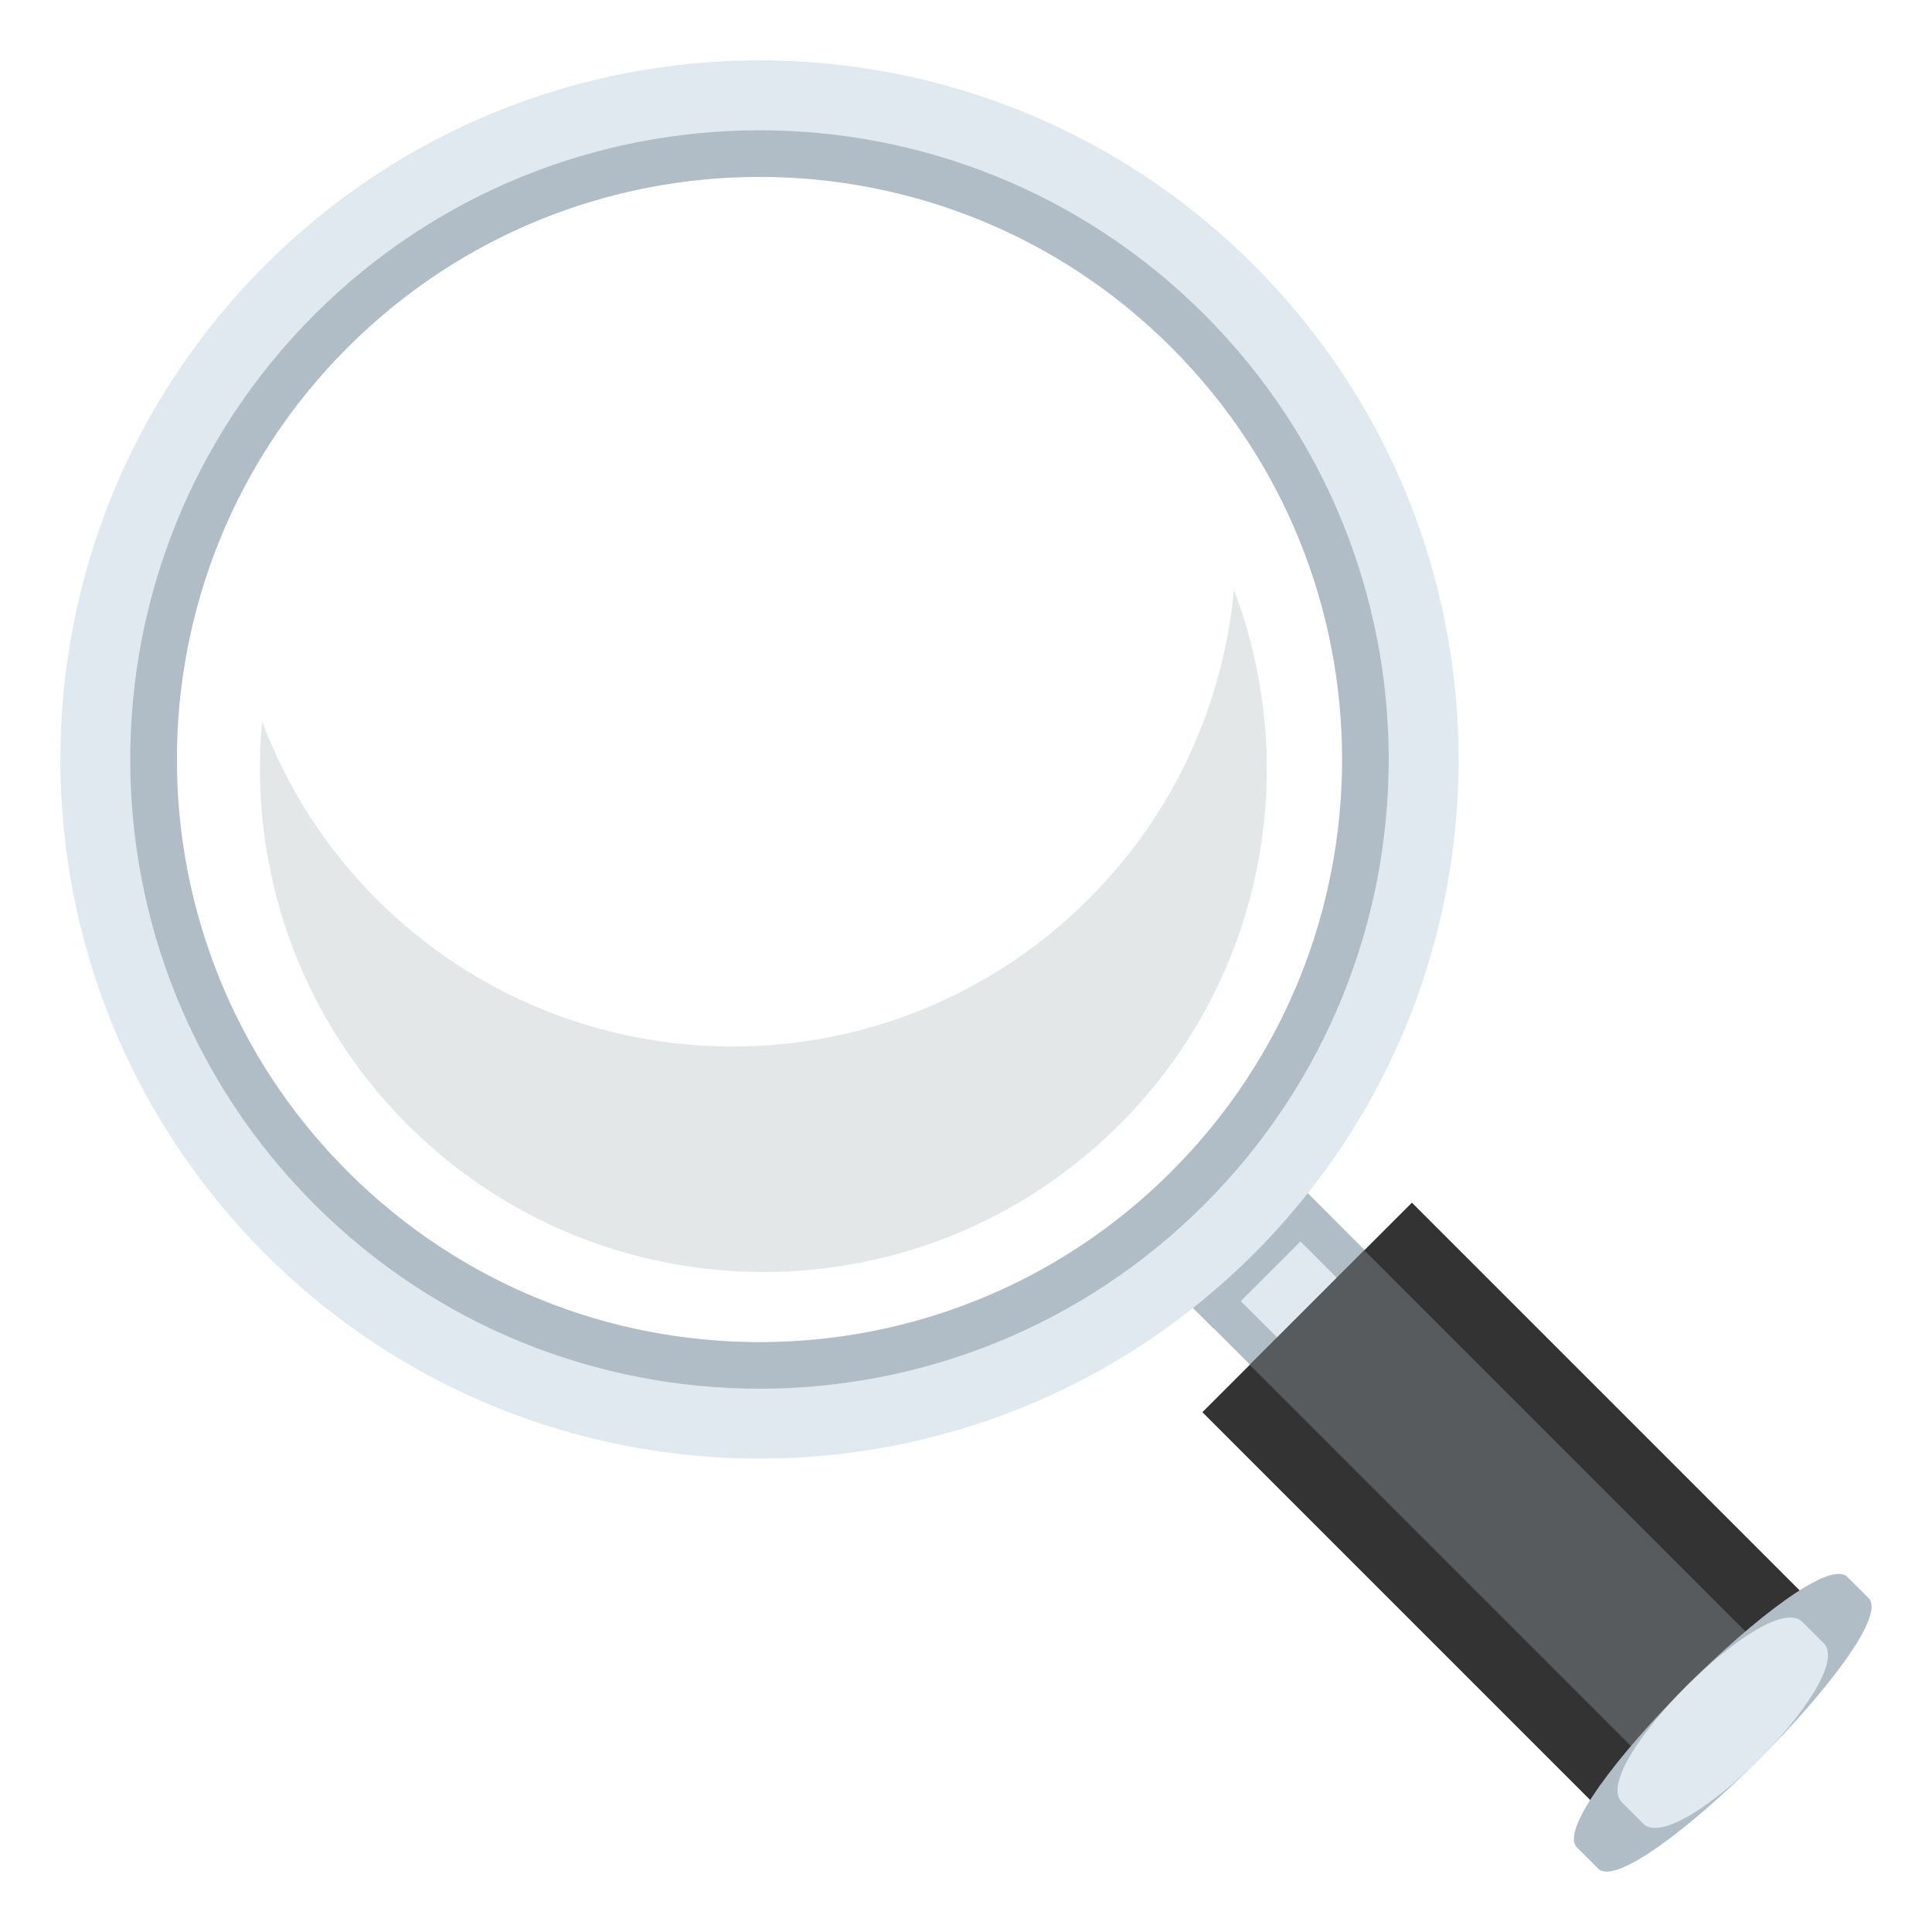 <?xml version="1.0" encoding="utf-8"?>
<!-- Generator: Adobe Illustrator 15.0.0, SVG Export Plug-In . SVG Version: 6.00 Build 0)  -->
<!DOCTYPE svg PUBLIC "-//W3C//DTD SVG 1.1//EN" "http://www.w3.org/Graphics/SVG/1.1/DTD/svg11.dtd">
<svg version="1.1" id="Layer_1" xmlns="http://www.w3.org/2000/svg" xmlns:xlink="http://www.w3.org/1999/xlink" x="0px" y="0px"
	 width="64px" height="64px" viewBox="0 0 64 64" enable-background="new 0 0 64 64" xml:space="preserve">
<g>
	<g>
		
			<rect x="39.67" y="40.294" transform="matrix(0.707 -0.707 0.707 0.707 -17.544 42.347)" fill="#B0BDC6" width="5.369" height="4.12"/>
	</g>
	<g>
		
			<rect x="40.957" y="40.295" transform="matrix(0.707 -0.707 0.707 0.707 -17.543 42.37)" fill="#DFE9EF" width="2.796" height="4.118"/>
	</g>
	<g>
		
			<rect x="38.817" y="40.647" transform="matrix(0.707 -0.707 0.707 0.707 -17.19 41.508)" fill="#B0BDC6" width="5.369" height="1.706"/>
	</g>
	<g>
		<path fill="#DFE9EF" d="M41.535,8.783c-9.043-9.045-23.707-9.044-32.752,0c-9.045,9.044-9.043,23.708,0,32.752
			c9.047,9.044,23.707,9.046,32.752,0C50.579,32.492,50.579,17.828,41.535,8.783z M39.378,39.378
			c-7.853,7.855-20.585,7.854-28.438,0c-7.852-7.853-7.854-20.584,0-28.438c7.852-7.852,20.588-7.853,28.438,0
			C47.23,18.792,47.229,31.526,39.378,39.378z"/>
	</g>
	<g>
		<path fill="#B0BDC6" d="M39.897,10.42c-8.138-8.139-21.337-8.138-29.478,0c-8.139,8.14-8.139,21.338,0,29.478
			c8.141,8.14,21.34,8.139,29.478,0C48.036,31.759,48.038,18.56,39.897,10.42z M38.806,38.806c-7.536,7.539-19.755,7.537-27.292,0
			c-7.537-7.537-7.539-19.756,0-27.293c7.535-7.536,19.758-7.537,27.292,0C46.343,19.048,46.342,31.27,38.806,38.806z"/>
	</g>
	<g opacity="0.3">
		<path fill="#A6AEB0" d="M36.065,29.778c-6.517,6.518-17.079,6.518-23.595,0.003c-1.723-1.725-2.977-3.737-3.787-5.879
			c-0.445,4.772,1.158,9.697,4.811,13.349c6.516,6.514,17.078,6.514,23.592,0c4.792-4.791,6.046-11.768,3.79-17.716
			C40.528,23.273,38.926,26.917,36.065,29.778z"/>
	</g>
	<g>
		
			<rect x="45.281" y="40.459" transform="matrix(0.707 -0.707 0.707 0.707 -20.788 50.19)" fill="#333333" width="9.818" height="19.459"/>
	</g>
	<g>
		
			<rect x="47.505" y="40.458" transform="matrix(0.707 -0.707 0.707 0.707 -20.788 50.198)" fill="#575B5E" width="5.369" height="19.459"/>
	</g>
	<g>
		<path fill="#B0BDC6" d="M61.899,52.938c1.143,1.143-7.817,10.104-8.96,8.961l-0.701-0.702c-1.144-1.143,7.817-10.104,8.958-8.96
			L61.899,52.938z"/>
	</g>
	<g>
		<path fill="#DFE9EF" d="M60.409,54.429c1.145,1.143-4.836,7.123-5.979,5.979l-0.703-0.702c-1.142-1.143,4.838-7.121,5.979-5.979
			L60.409,54.429z"/>
	</g>
</g>
</svg>
